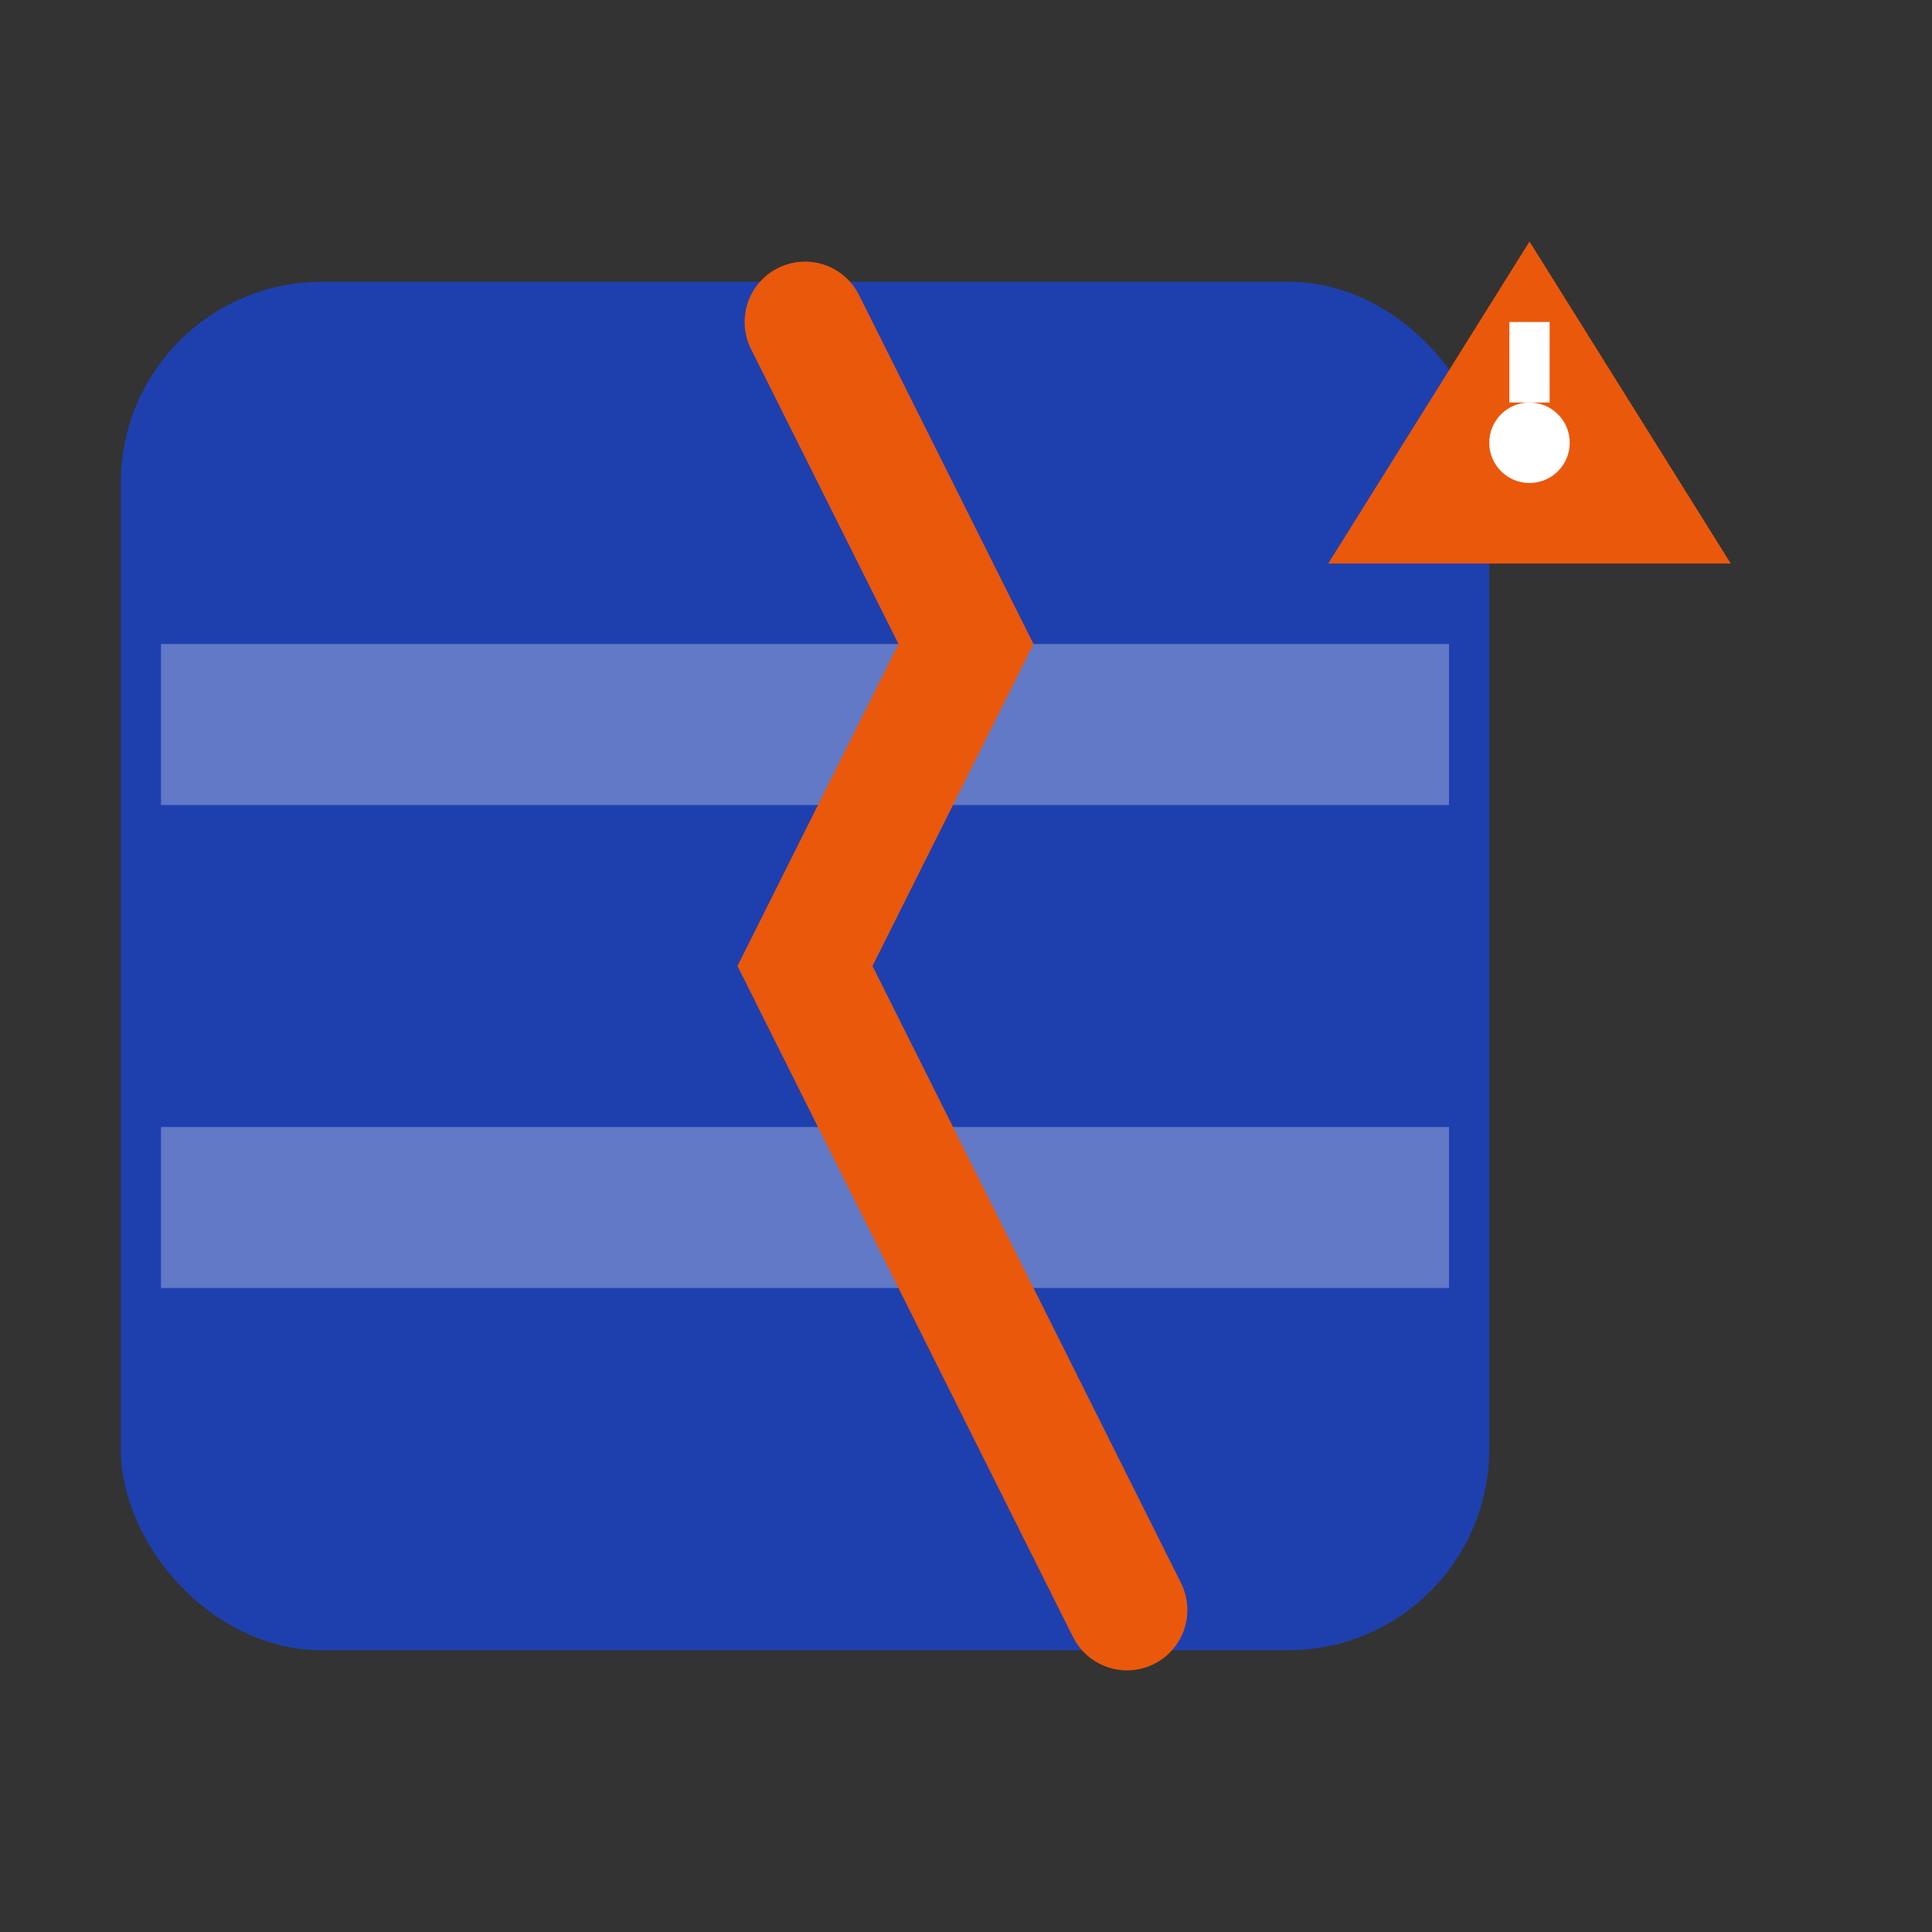 <svg width="48" height="48" viewBox="0 0 48 48" fill="none" xmlns="http://www.w3.org/2000/svg">
  <rect x="0" y="0" width="48" height="48" fill="#333333" stroke="none"/>
  <!-- Main package box -->
  <rect x="4" y="8" width="32" height="32" rx="4" fill="#1E40AF" stroke="#1E40AF" stroke-width="2"/>
  
  <!-- Package tape/stripe -->
  <rect x="4" y="16" width="32" height="4" fill="#FFFFFF" opacity="0.3"/>
  <rect x="4" y="28" width="32" height="4" fill="#FFFFFF" opacity="0.3"/>
  
  <!-- Crack/break in the package -->
  <path d="M20 8 L24 16 L20 24 L24 32 L28 40" stroke="#EA580C" stroke-width="3" fill="none" stroke-linecap="round"/>
  
  <!-- Warning triangle -->
  <g transform="translate(32, 4)">
    <path d="M6 2 L11 10 L1 10 Z" fill="#EA580C"/>
    <circle cx="6" cy="7" r="1" fill="#FFFFFF"/>
    <rect x="5.5" y="4" width="1" height="2" fill="#FFFFFF"/>
  </g>
</svg> 